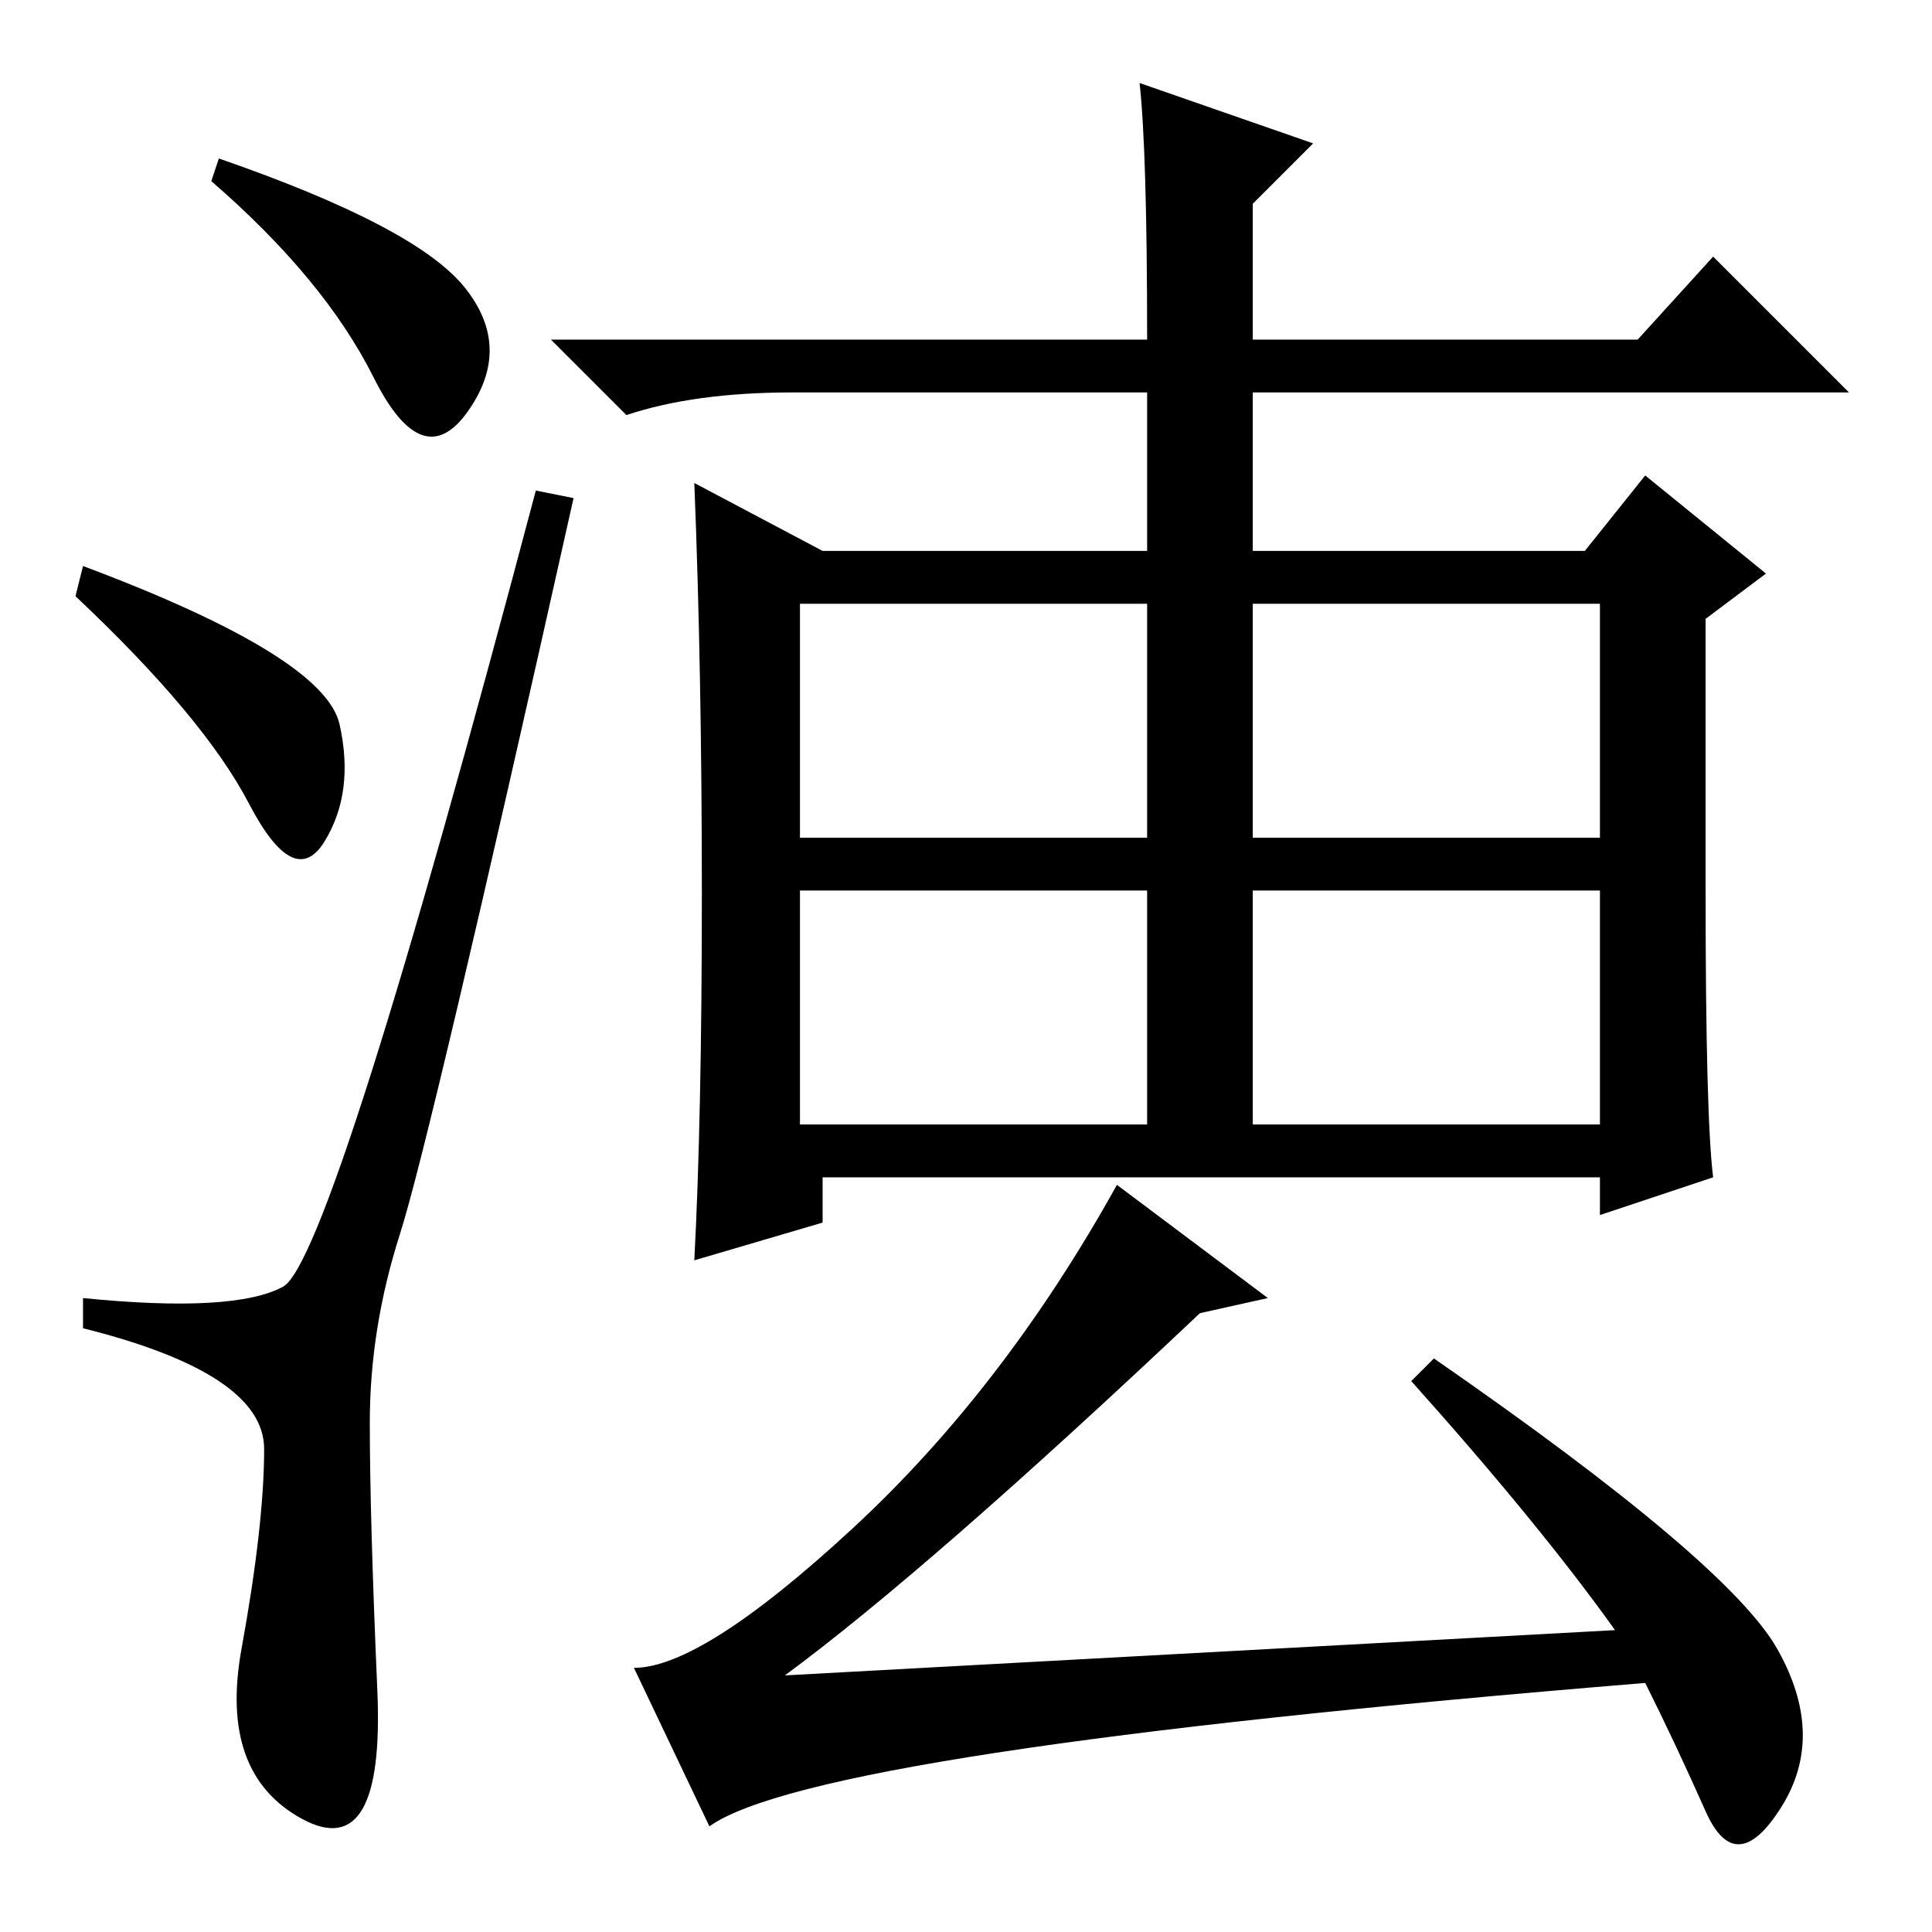 <?xml version="1.0" standalone="no"?>
<!DOCTYPE svg PUBLIC "-//W3C//DTD SVG 1.1//EN" "http://www.w3.org/Graphics/SVG/1.1/DTD/svg11.dtd" >
<svg xmlns="http://www.w3.org/2000/svg" xmlns:xlink="http://www.w3.org/1999/xlink" version="1.1" viewBox="0 -36 256 256">
  <g transform="matrix(1 0 0 -1 0 220)">
   <path fill="currentColor"
d="M61.5 218q6.5 -8 0.5 -16.5t-12.5 4.5t-21.5 26l1 3q26 -9 32.5 -17zM11 181q32 -12 34 -21t-2 -15.5t-10 5t-23 27.5zM37.5 85.5q6.5 3.5 33.5 105.5l5 -1q-19 -85 -23 -97.5t-4 -25t1 -35.5t-10 -17t-8 22.5t3 26.5t-24 16v4q20 -2 26.5 1.5zM151 245l23 -8l-8 -8v-18
h51l10 11l18 -18h-79v-21h44l8 10l16 -13l-8 -6v-36q0 -30 1 -38l-15 -5v5h-103v-6l-17 -5q1 19 1 48.5t-1 54.5l17 -9h43v21h-47q-13 0 -22 -3l-10 10h79q0 25 -1 34zM106 145h46v31h-46v-31zM166 145h46v31h-46v-31zM106 107h46v31h-46v-31zM166 107h46v31h-46v-31z
M168 84l-9 -2q-36 -34 -55 -48l110 6q-10 14 -27 33l3 3q39 -27 45.5 -38.5t0.5 -21t-10 -0.5t-8 17q-110 -9 -124 -19l-10 21q9 0 29 18.5t35 45.5z" />
  </g>

</svg>
